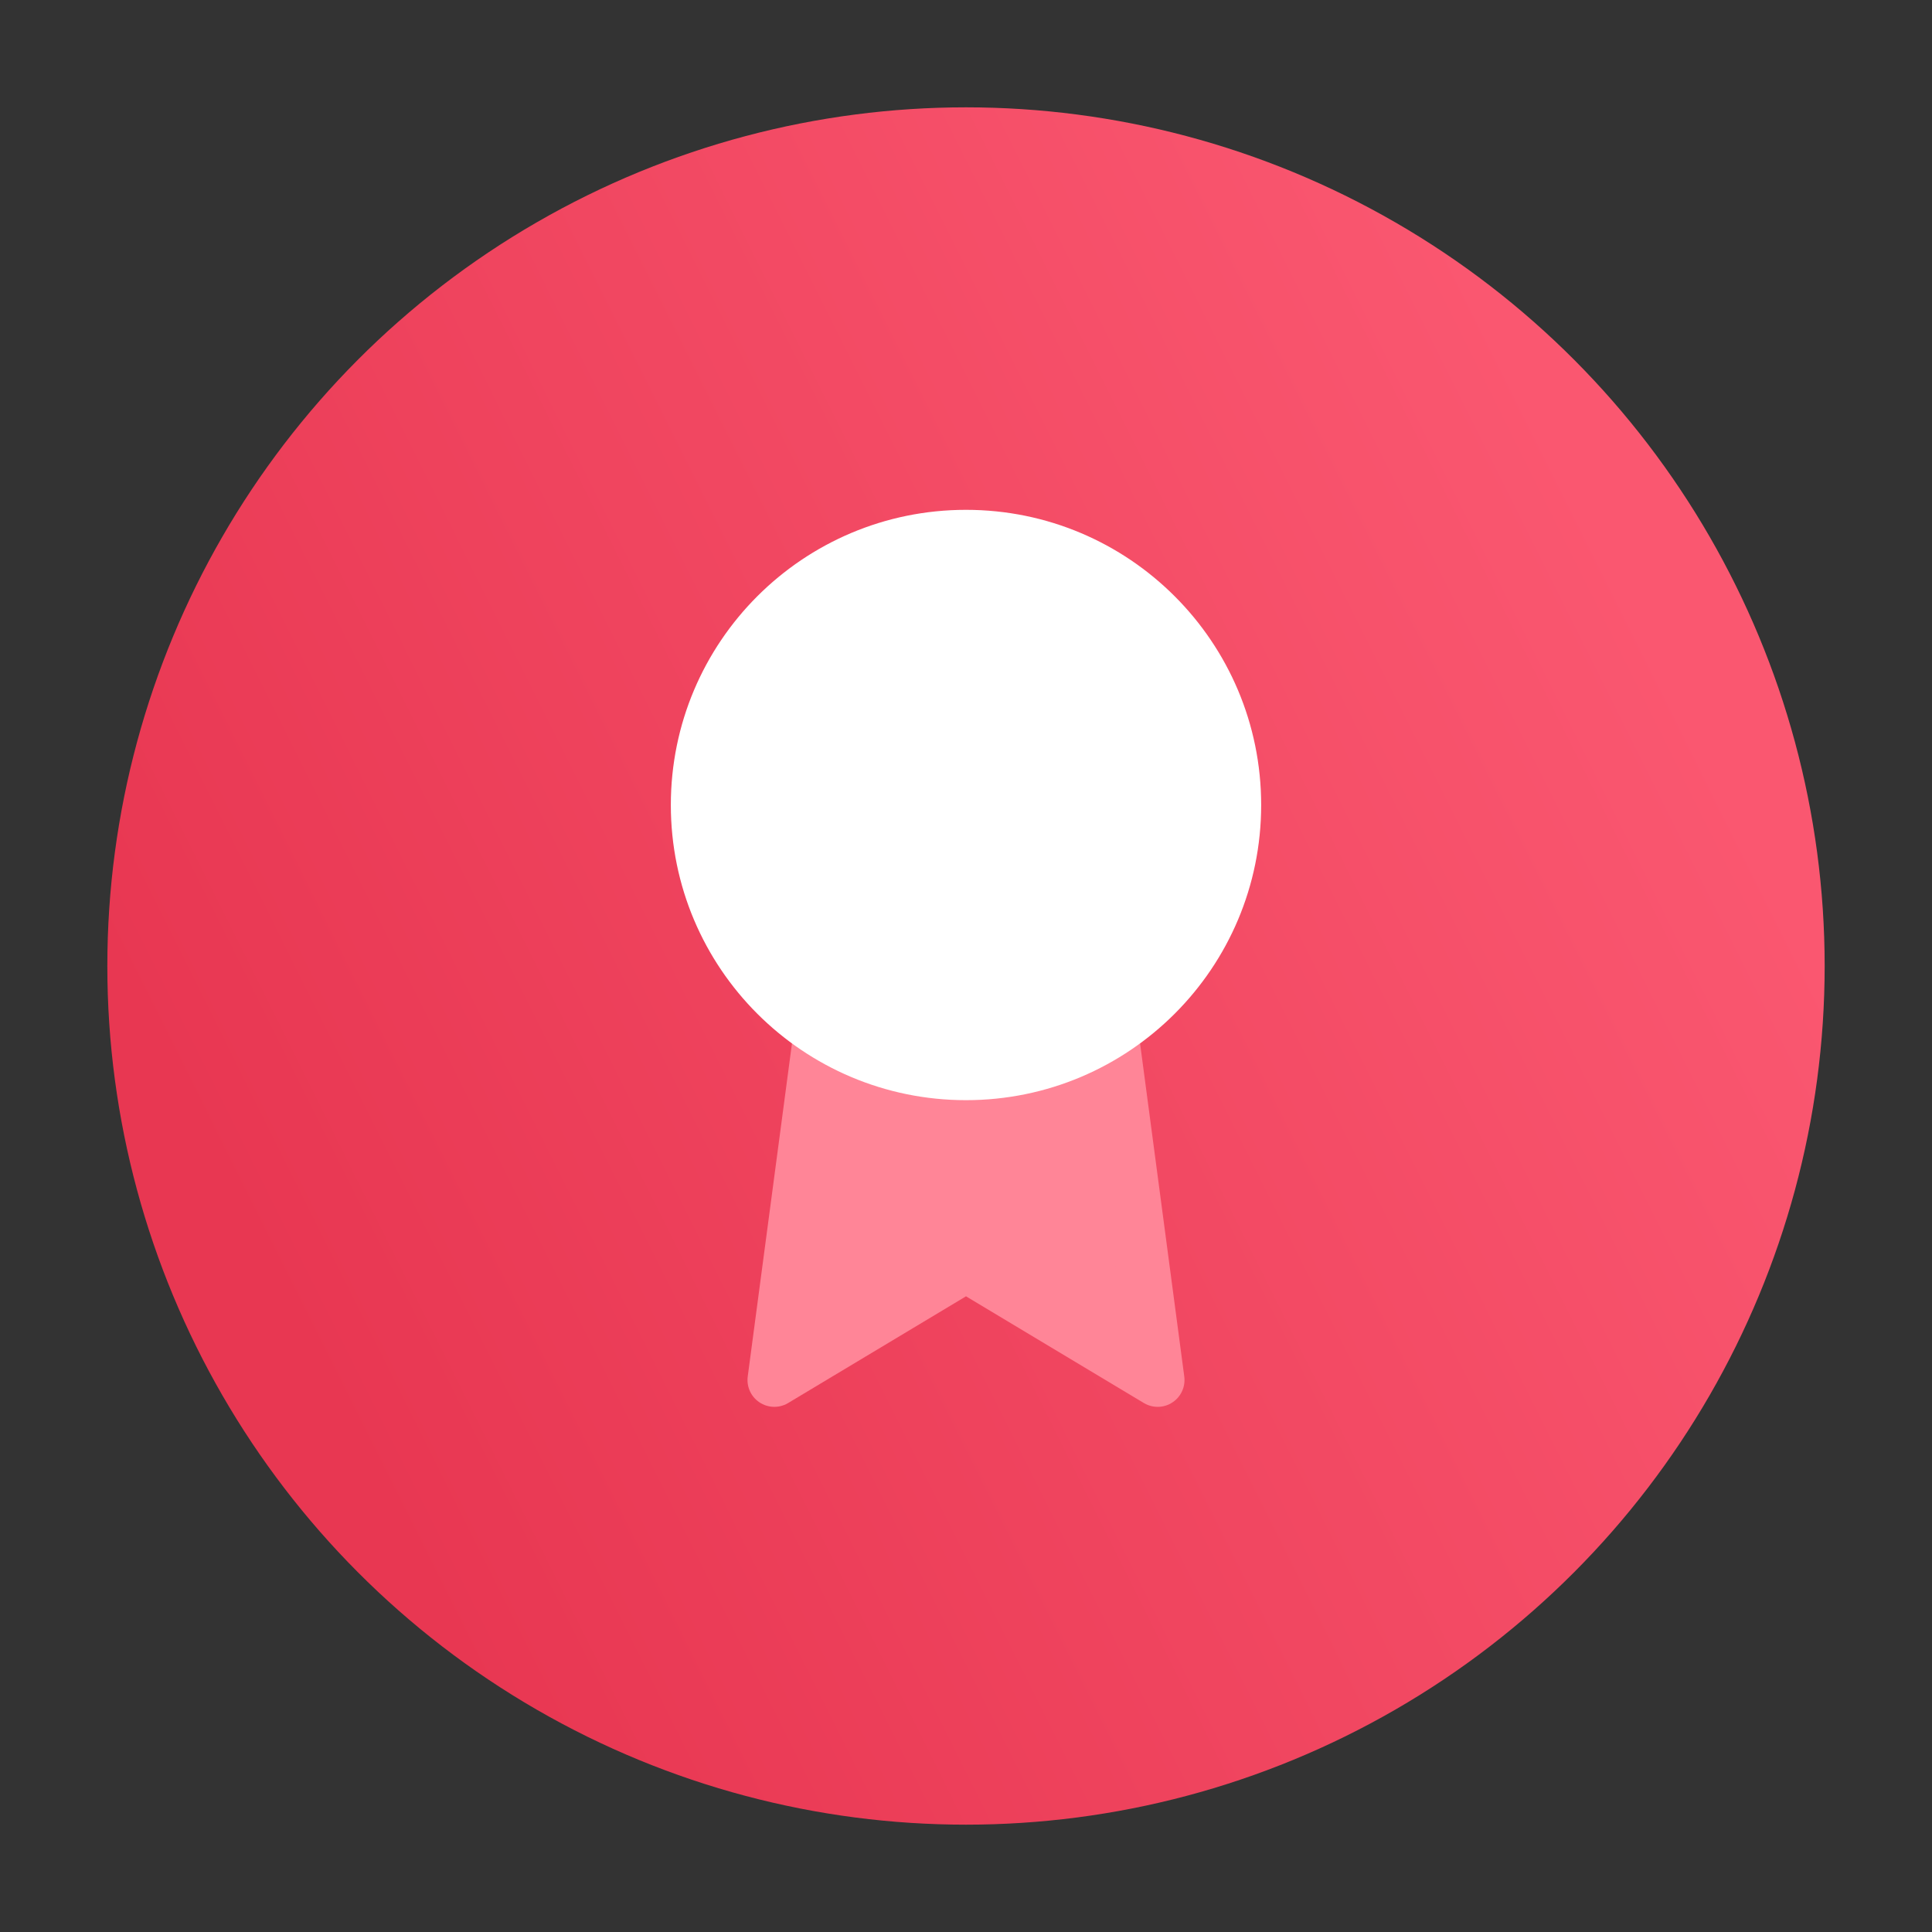 <svg width="72" height="72" viewBox="0 0 72 72" fill="none" xmlns="http://www.w3.org/2000/svg">
<rect x="0" y="0" width="72" height="72" fill="#333333" stroke="none"/>
<circle cx="36" cy="36" r="32" fill="url(#paint0_linear_1289_202)"/>
<path d="M30.586 38.414L28.857 51.429L36 47.143L43.143 51.429L41.414 38.4" fill="#FF8597"/>
<path d="M30.586 38.414L28.857 51.429L36 47.143L43.143 51.429L41.414 38.4" stroke="#FF8597" stroke-width="2" stroke-linecap="round" stroke-linejoin="round"/>
<path d="M36 40C41.523 40 46 35.523 46 30C46 24.477 41.523 20 36 20C30.477 20 26 24.477 26 30C26 35.523 30.477 40 36 40Z" fill="white" stroke="white" stroke-width="2" stroke-linecap="round" stroke-linejoin="round"/>
<defs>
<linearGradient id="paint0_linear_1289_202" x1="68" y1="36" x2="16.779" y2="61.584" gradientUnits="userSpaceOnUse">
<stop stop-color="#FA5770"/>
<stop offset="1" stop-color="#E83752"/>
</linearGradient>
</defs>
</svg>
